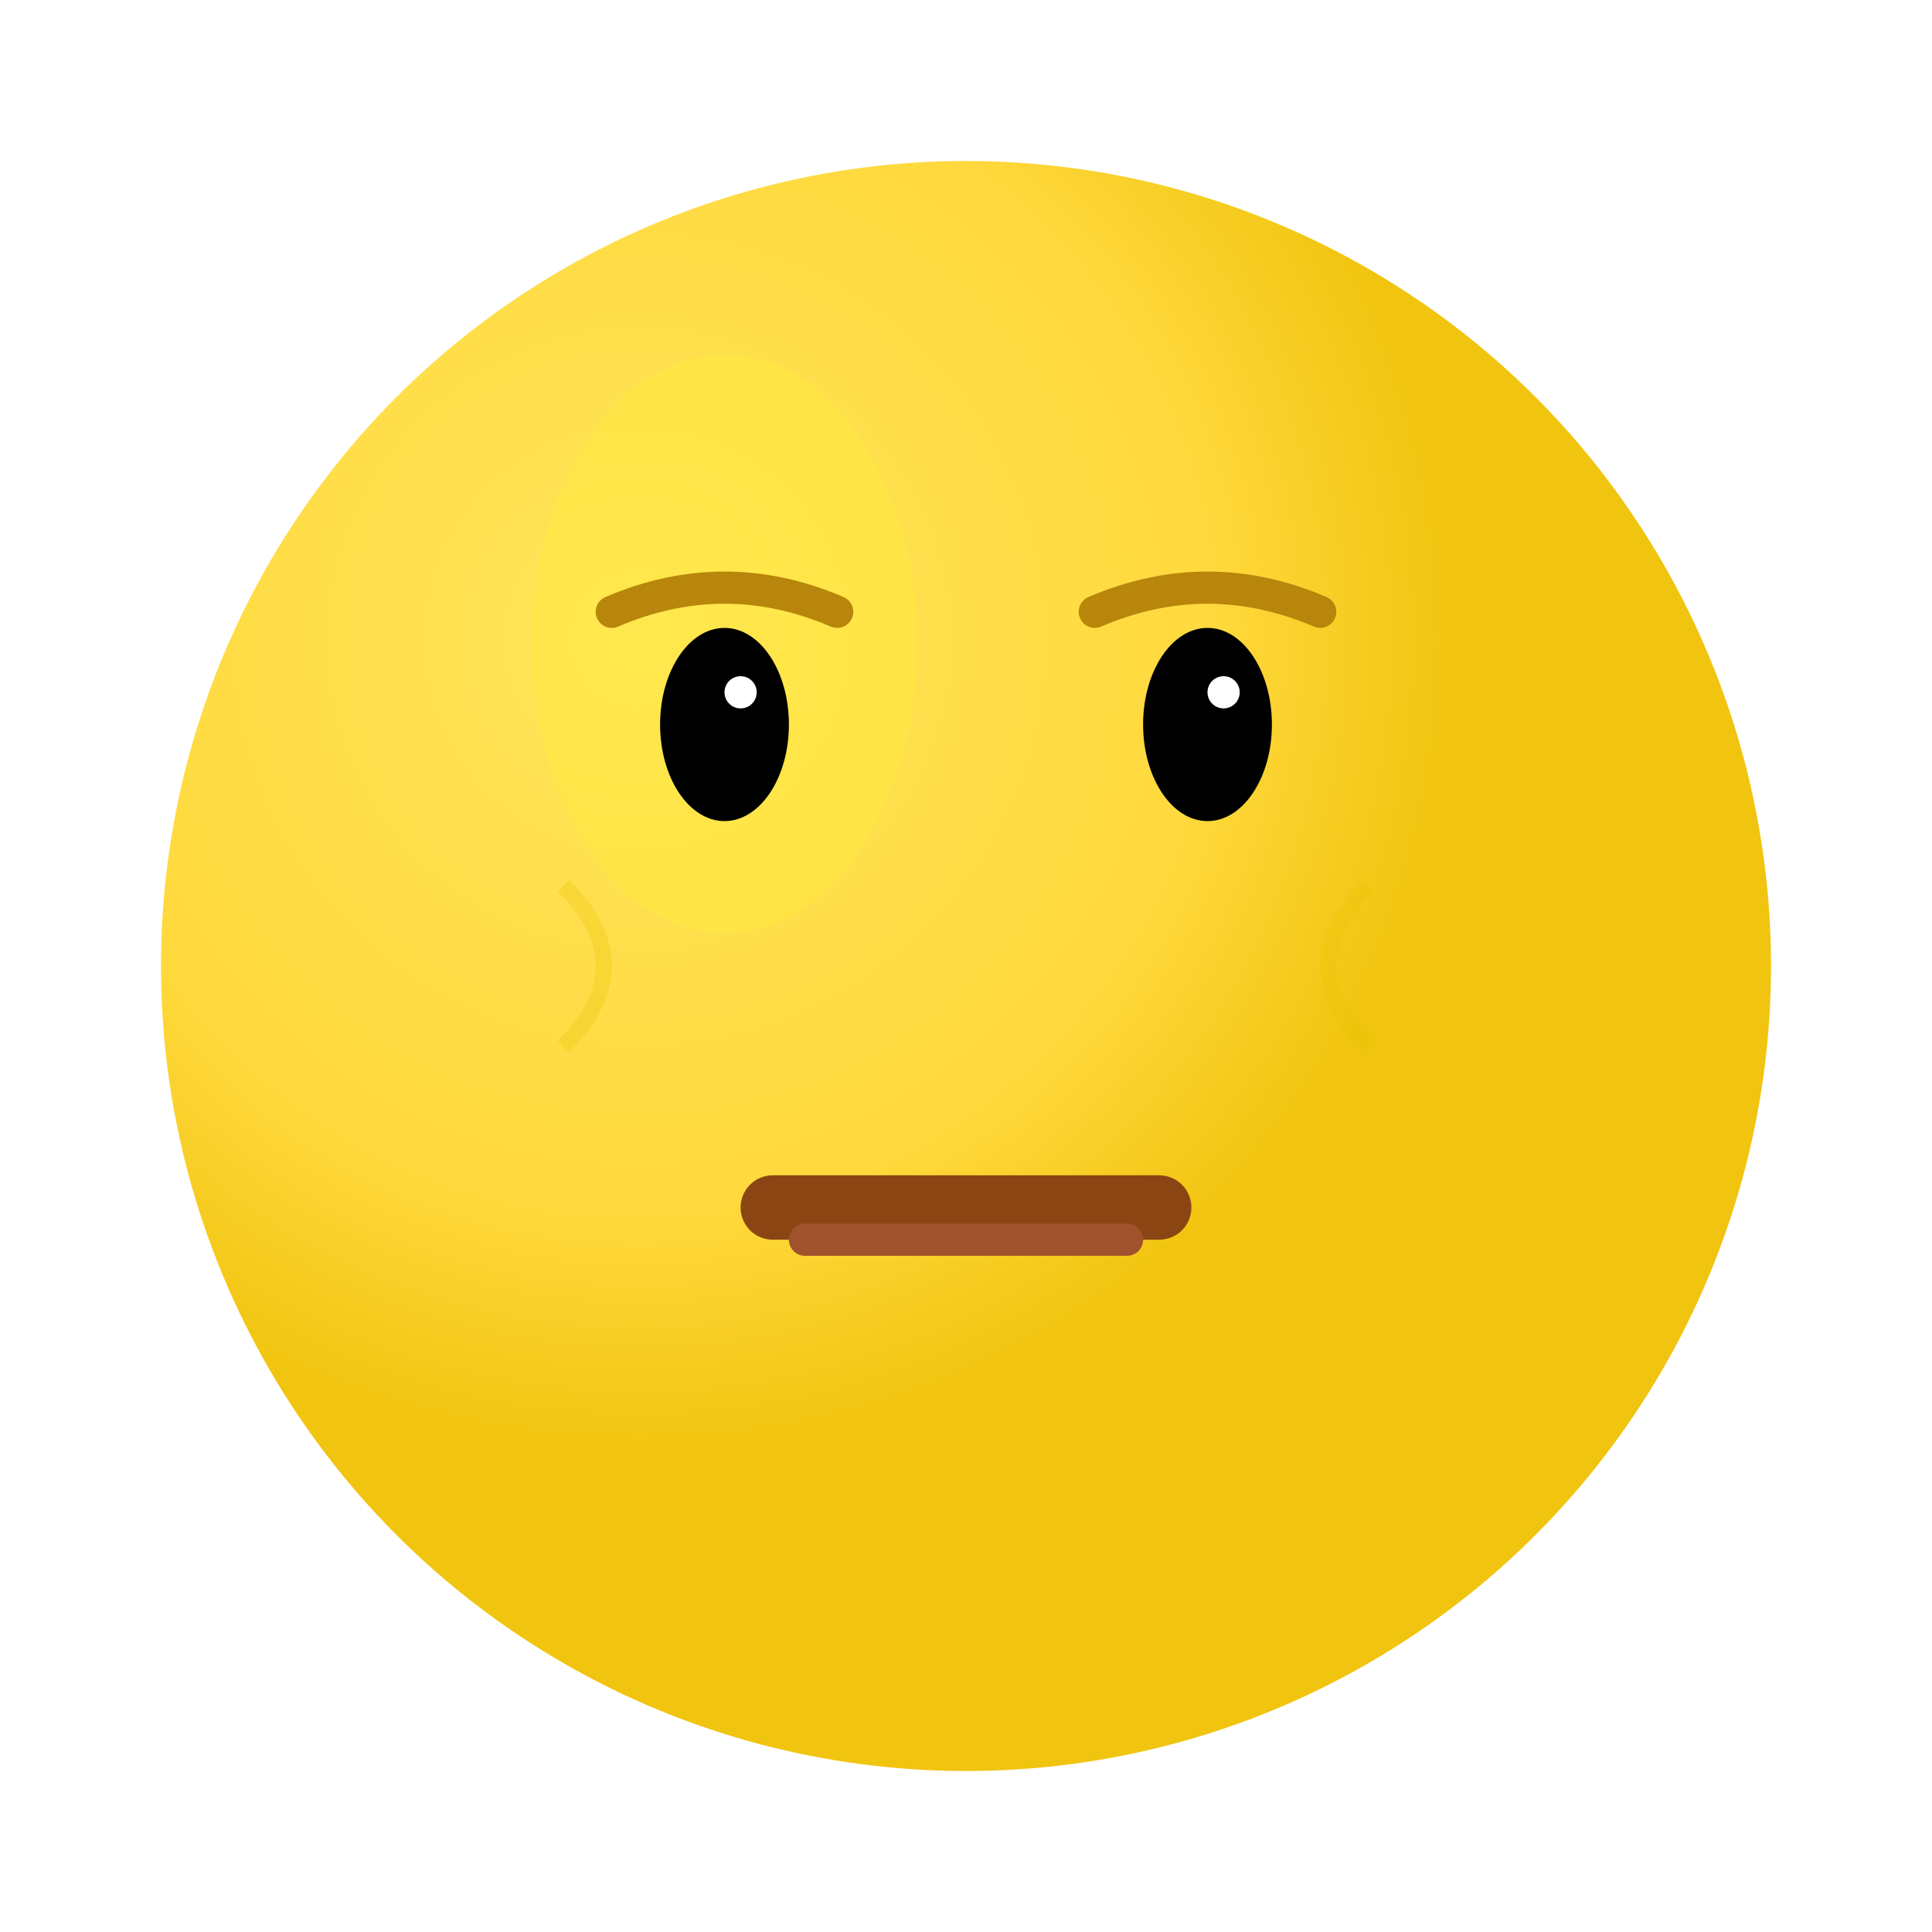 <svg width="120" height="120" viewBox="0 0 120 120" xmlns="http://www.w3.org/2000/svg">
  <defs>
    <radialGradient id="neutralFaceGradient" cx="0.3" cy="0.3">
      <stop offset="0%" stop-color="#FFE55C"/>
      <stop offset="70%" stop-color="#FFD93D"/>
      <stop offset="100%" stop-color="#F1C40F"/>
    </radialGradient>
    <filter id="shadow">
      <feDropShadow dx="2" dy="2" stdDeviation="3" flood-color="#00000030"/>
    </filter>
  </defs>
  <!-- Face with gradient and shadow -->
  <circle cx="60" cy="60" r="50" fill="url(#neutralFaceGradient)" filter="url(#shadow)"/>
  <!-- Face highlight -->
  <ellipse cx="45" cy="40" rx="12" ry="18" fill="#FFEB3B" opacity="0.4"/>
  <!-- Eyebrows -->
  <path d="M 38 38 Q 45 35 52 38" stroke="#B8860B" stroke-width="2" fill="none" stroke-linecap="round"/>
  <path d="M 68 38 Q 75 35 82 38" stroke="#B8860B" stroke-width="2" fill="none" stroke-linecap="round"/>
  <!-- Left eye -->
  <ellipse cx="45" cy="45" rx="4" ry="6" fill="#000"/>
  <circle cx="46" cy="43" r="1" fill="#fff"/>
  <!-- Right eye -->
  <ellipse cx="75" cy="45" rx="4" ry="6" fill="#000"/>
  <circle cx="76" cy="43" r="1" fill="#fff"/>
  <!-- Neutral mouth with subtle detail -->
  <line x1="48" y1="75" x2="72" y2="75" stroke="#8B4513" stroke-width="4" stroke-linecap="round"/>
  <line x1="50" y1="77" x2="70" y2="77" stroke="#A0522D" stroke-width="2" stroke-linecap="round"/>
  <!-- Subtle facial contours -->
  <path d="M 35 55 Q 40 60 35 65" stroke="#E6C200" stroke-width="1" fill="none" opacity="0.3"/>
  <path d="M 85 55 Q 80 60 85 65" stroke="#E6C200" stroke-width="1" fill="none" opacity="0.3"/>
</svg>